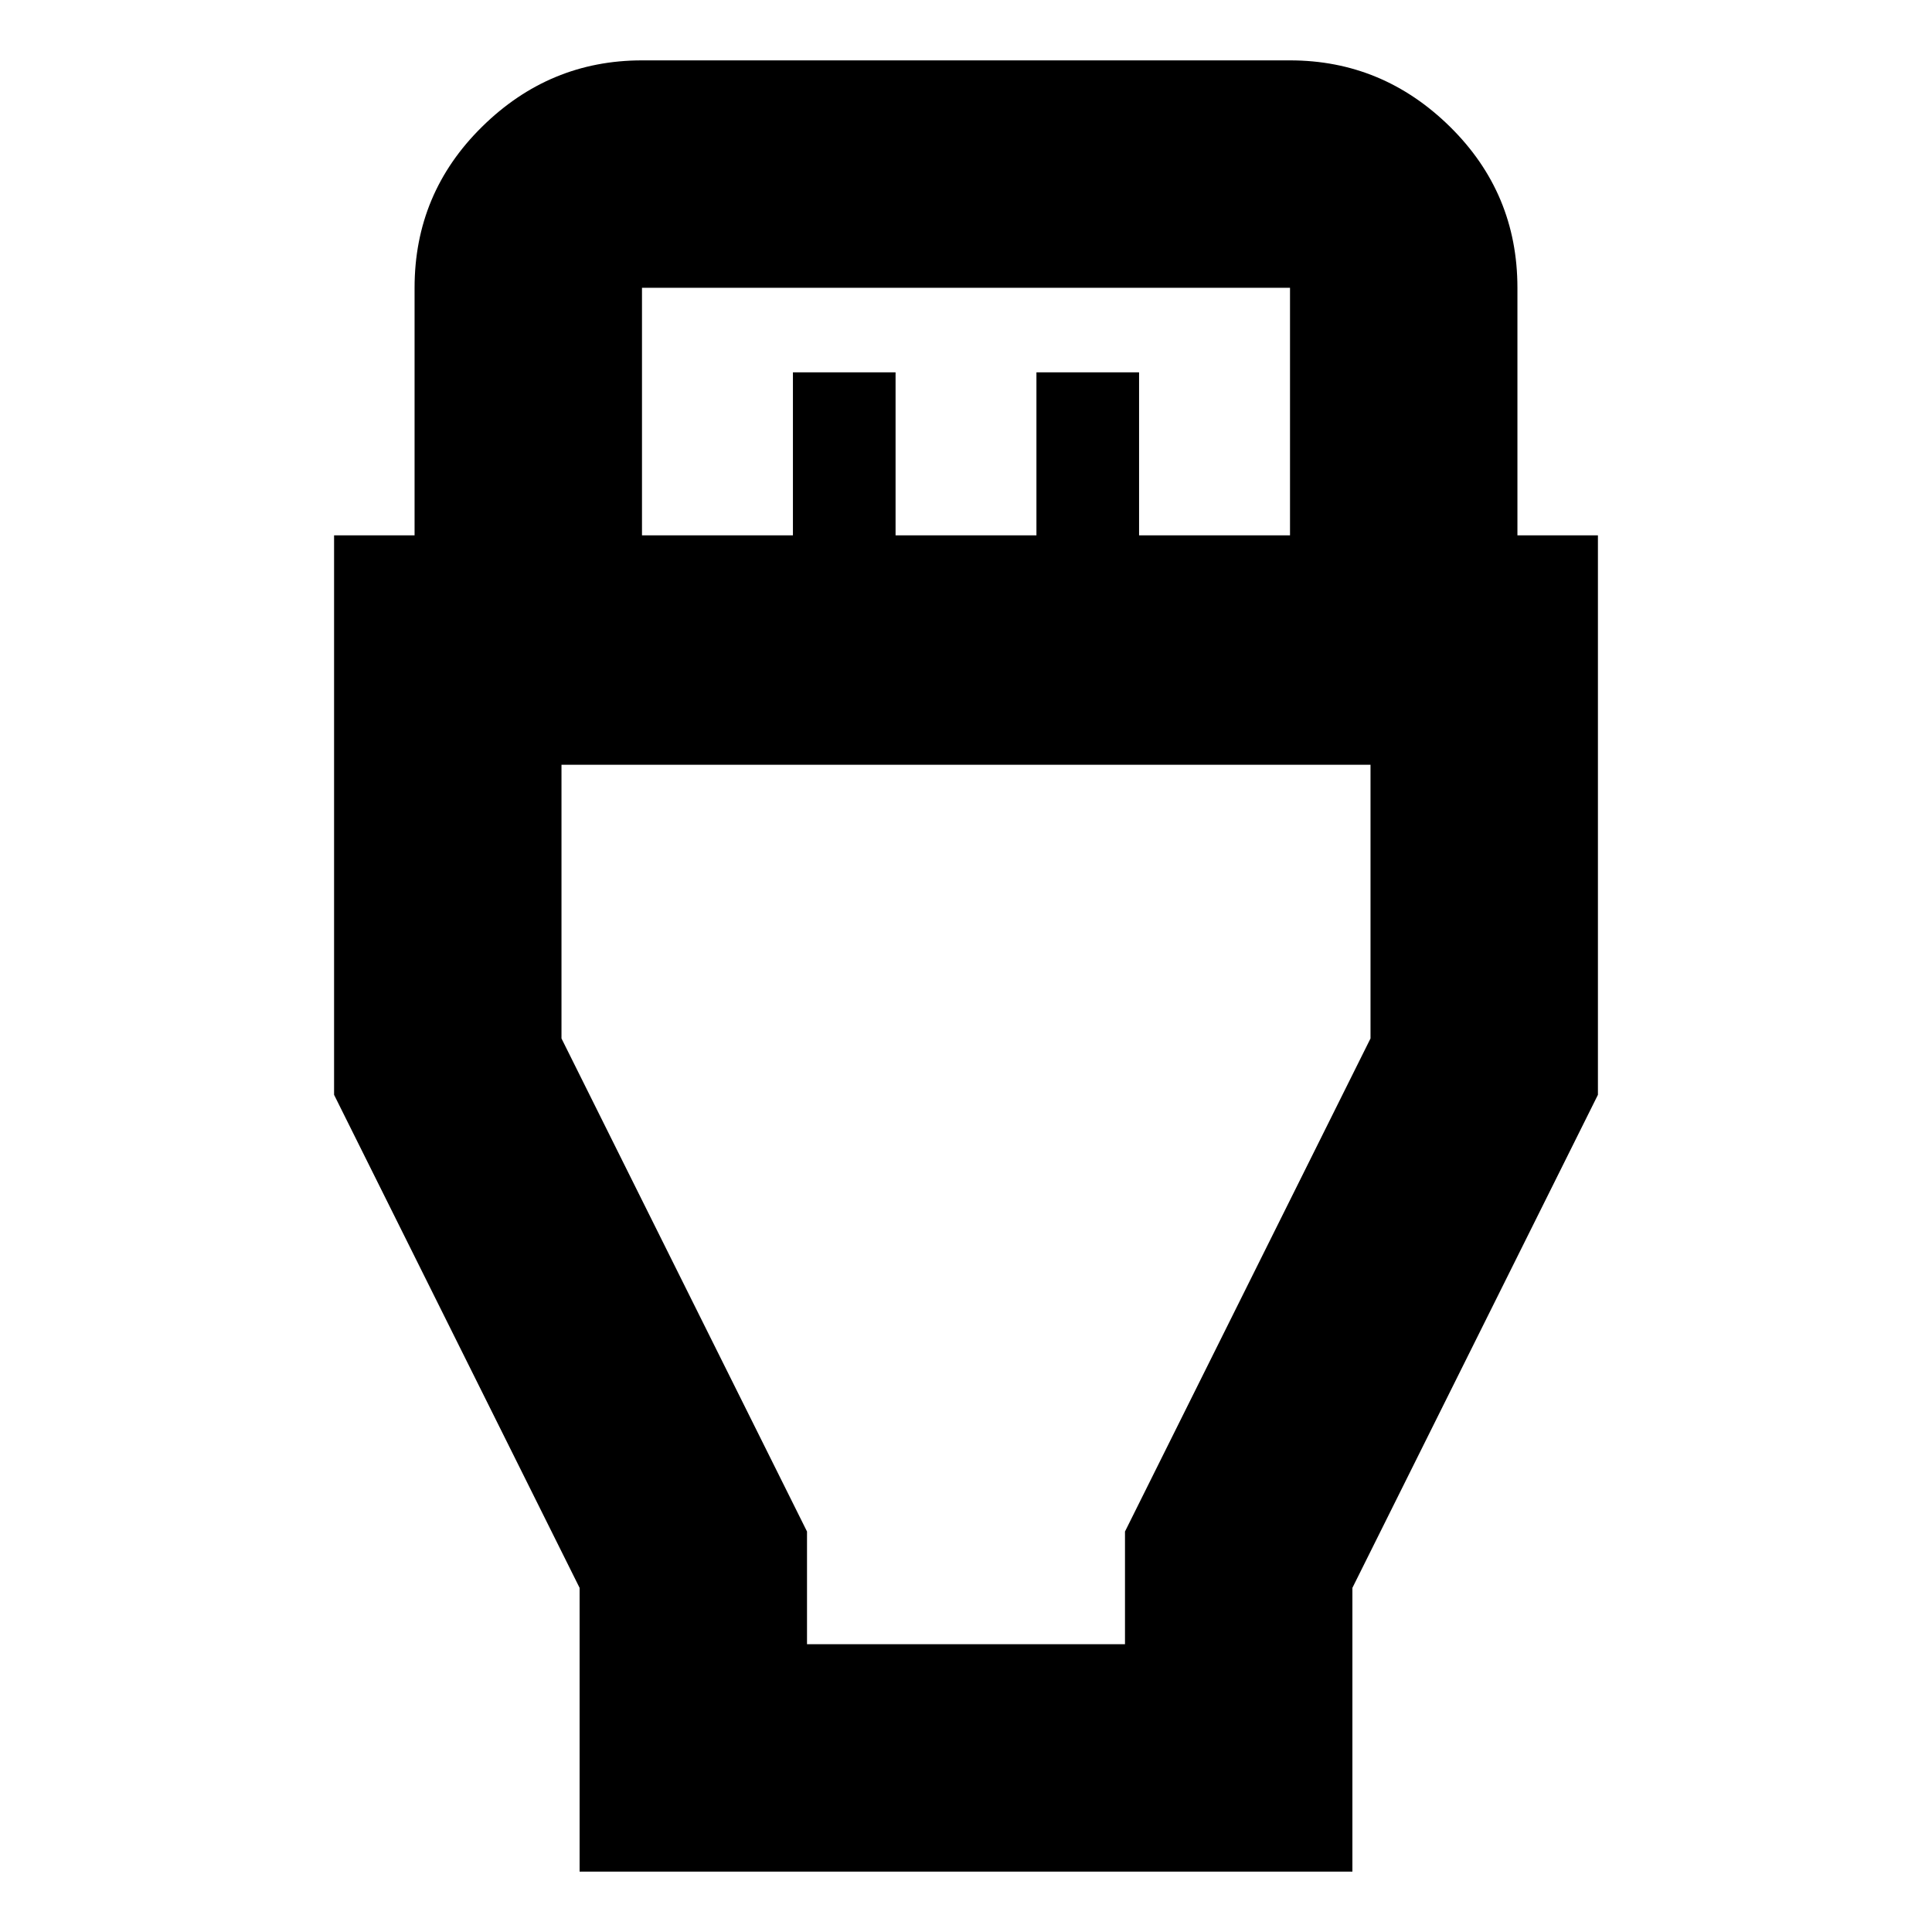 <svg xmlns="http://www.w3.org/2000/svg" height="24" width="24"><path d="M7.2 23.25V19.725L4.15 13.6V6.65H5.15V3.575Q5.15 2.4 5.988 1.575Q6.825 0.75 7.975 0.75H16.025Q17.175 0.75 18.013 1.575Q18.85 2.4 18.85 3.575V6.65H19.85V13.6L16.8 19.725V23.25ZM7.975 6.65H9.85V4.625H11.125V6.65H12.875V4.625H14.15V6.65H16.025V3.575Q16.025 3.575 16.025 3.575Q16.025 3.575 16.025 3.575H7.975Q7.975 3.575 7.975 3.575Q7.975 3.575 7.975 3.575ZM10.025 20.425H13.975V19.025L17.025 12.9V9.5H6.975V12.9L10.025 19.025ZM12 14.95Z"/></svg>